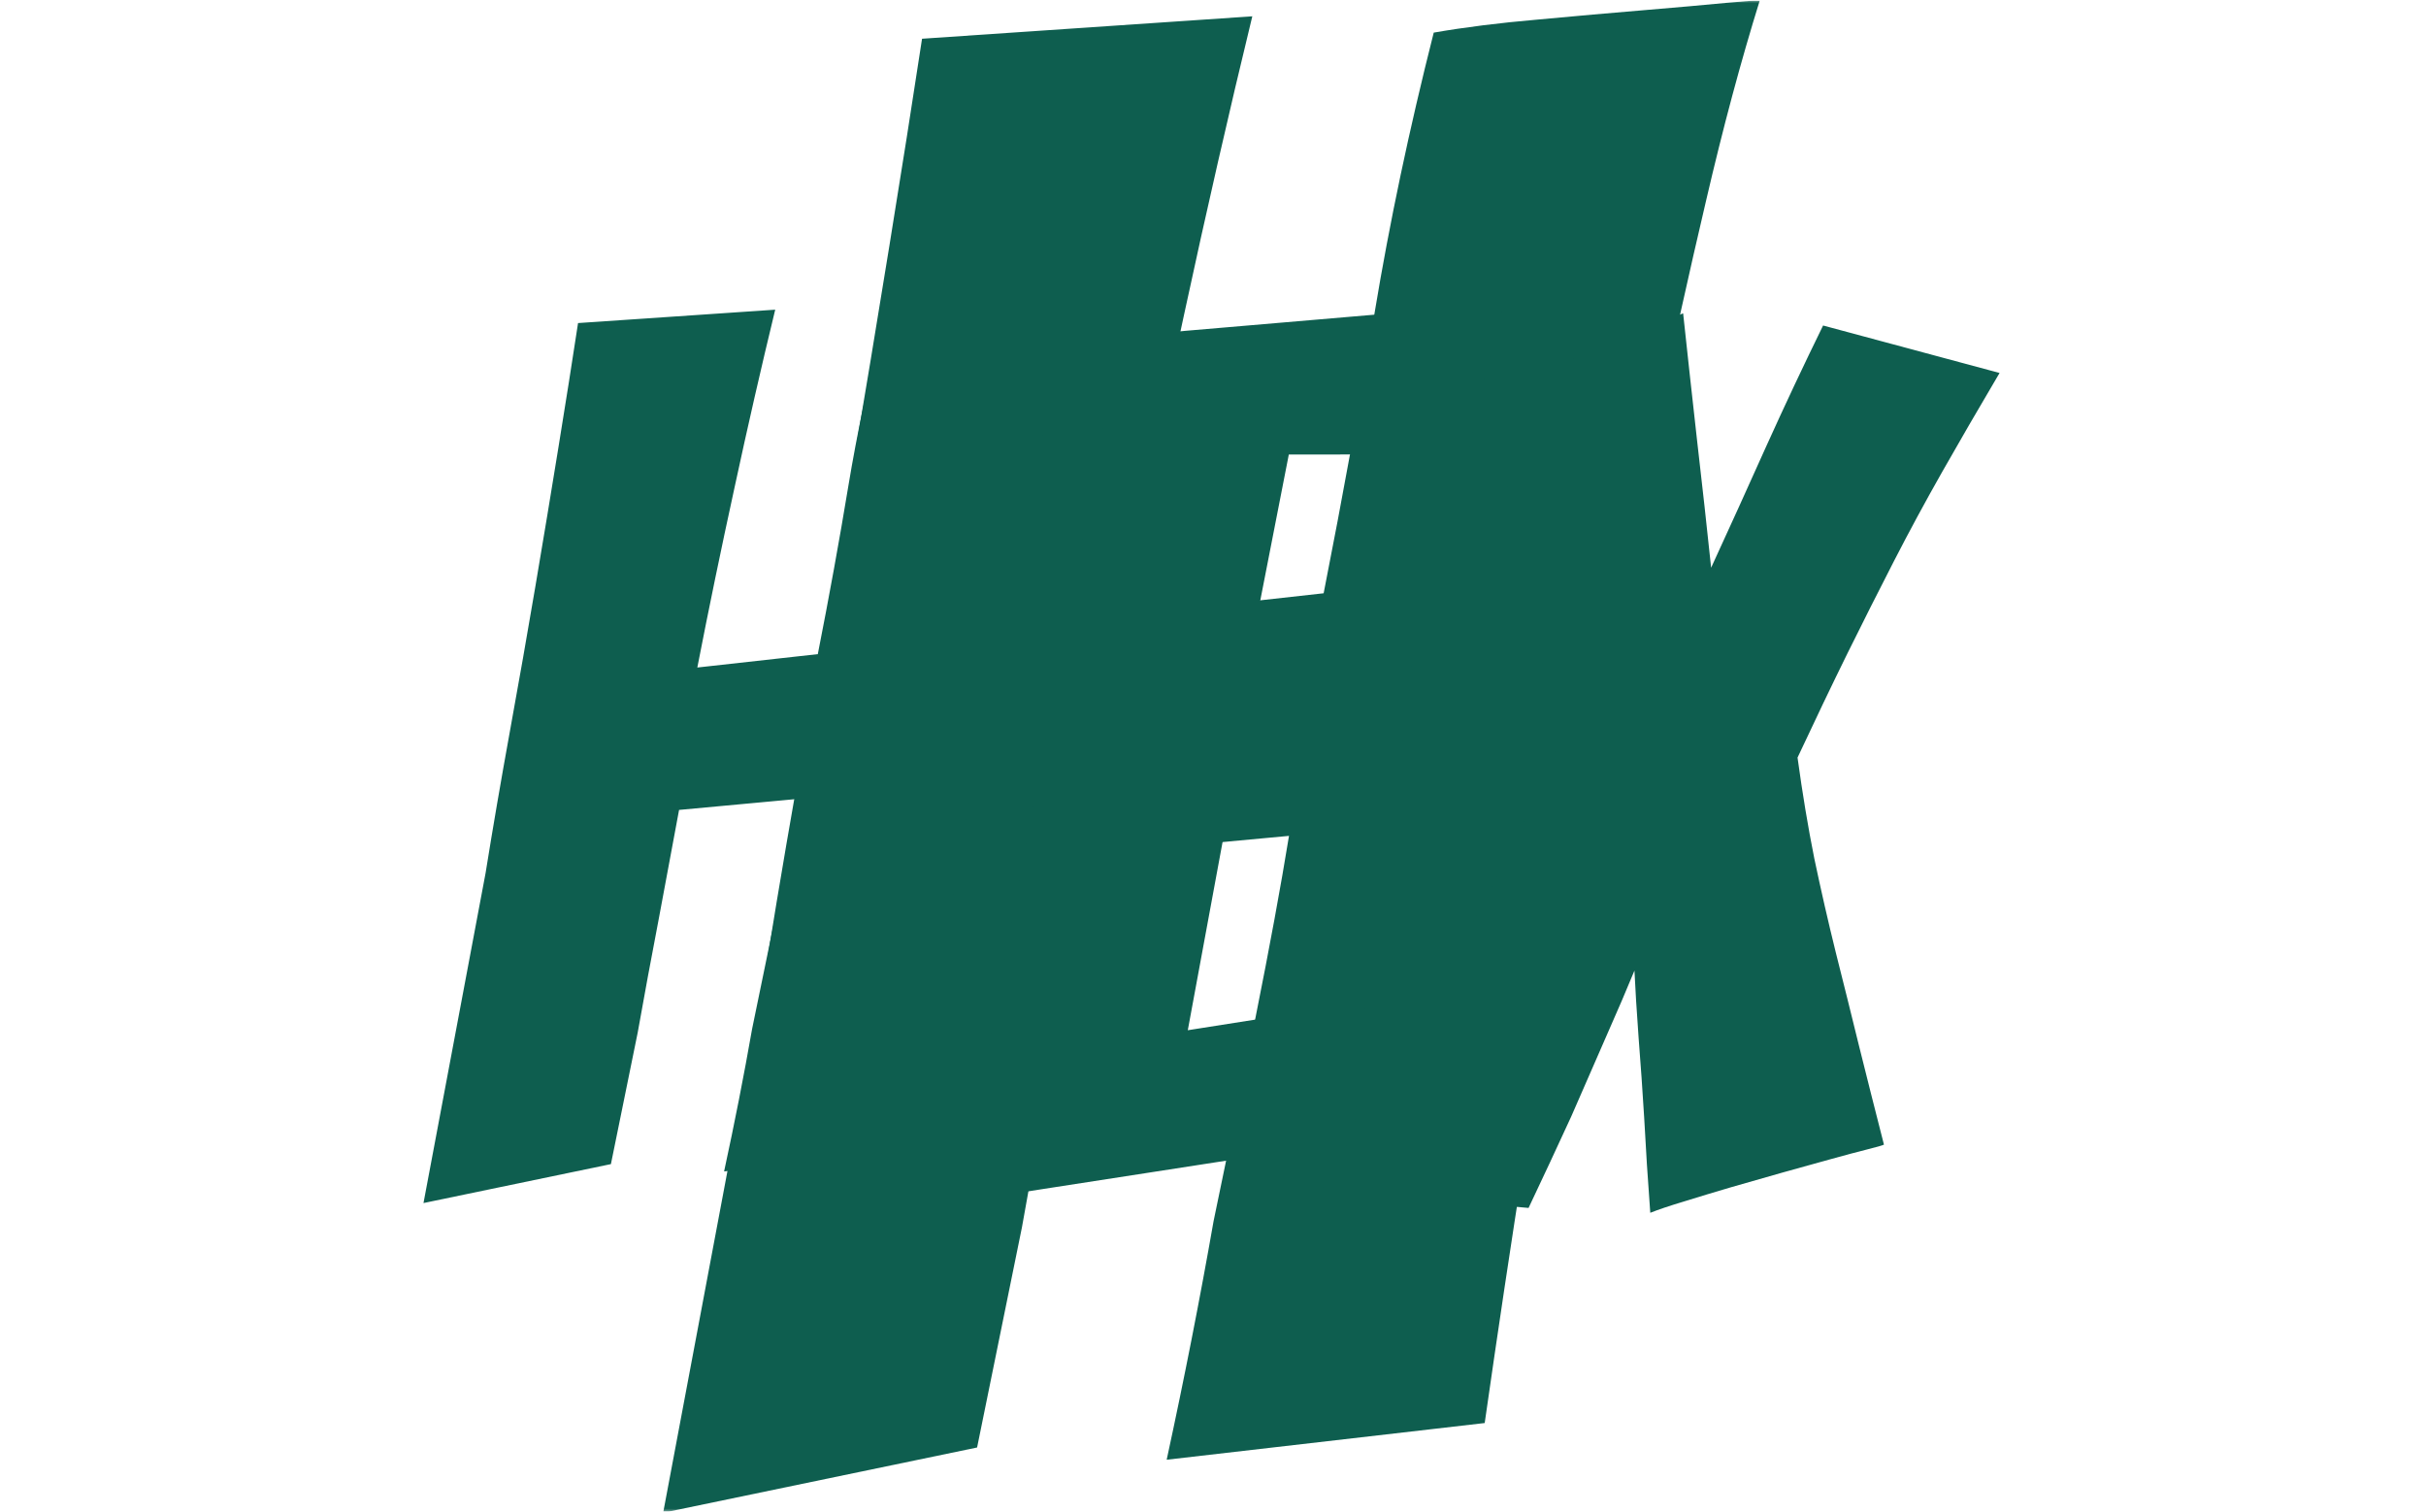 <svg xmlns="http://www.w3.org/2000/svg" version="1.1" xmlns:xlink="http://www.w3.org/1999/xlink" xmlns:svgjs="http://svgjs.dev/svgjs" width="1000" height="623" viewBox="0 0 1000 623"><g transform="matrix(1,0,0,1,-0.606,0.252)"><svg viewBox="0 0 396 247" data-background-color="#d2d6dc" preserveAspectRatio="xMidYMid meet" height="623" width="1000" xmlns="http://www.w3.org/2000/svg" xmlns:xlink="http://www.w3.org/1999/xlink"><g id="tight-bounds" transform="matrix(1,0,0,1,0.24,-0.1)"><svg viewBox="0 0 395.52 247.2" height="247.2" width="395.52"><g><svg></svg></g><g><svg viewBox="0 0 395.52 247.2" height="247.2" width="395.52"><g mask="url(&quot;#609e479e-f3a2-488e-a38d-df4f1a06f750&quot;)"><g><path xmlns="http://www.w3.org/2000/svg" d="M159.447 236.539l-51.305 10.661c5.775-30.65 11.438-60.745 16.991-90.285v0c1.999-12.438 4.22-25.386 6.663-38.845 2.443-13.415 4.775-26.674 6.996-39.779 2.221-13.104 4.331-25.831 6.33-38.179 1.999-12.304 3.776-23.565 5.33-33.782v0l53.971-3.665c-3.776 15.547-7.485 31.761-11.127 48.641-3.687 16.88-7.085 33.315-10.195 49.306v0l32.982-3.664c3.109-15.769 5.886-31.05 8.329-45.842 2.443-14.748 5.664-30.006 9.662-45.776v0c5.108-0.888 10.772-1.599 16.991-2.132 6.219-0.577 11.994-1.088 17.324-1.532 5.33-0.444 9.839-0.844 13.526-1.2 3.642-0.311 5.464-0.466 5.463-0.466v0c-3.109 9.995-6.041 20.922-8.795 32.782-2.798 11.905-5.53 24.231-8.195 36.98-2.665 12.793-5.219 25.742-7.663 38.846-2.443 13.104-4.664 25.542-6.663 37.313v0c-4.886 28.207-9.439 57.08-13.659 86.62v0l-51.972 5.997c2.887-13.326 5.442-26.319 7.662-38.979v0c2.221-10.661 4.509-21.766 6.863-33.315 2.31-11.549 4.131-21.433 5.464-29.651v0l-32.316 2.998c-1.555 8.44-3.376 18.212-5.464 29.318-2.132 11.105-4.087 21.655-5.863 31.65v0c-2.443 11.994-4.886 23.987-7.33 35.98z" fill="#0e5e4f" fill-rule="nonzero" stroke="none" stroke-width="1" stroke-linecap="butt" stroke-linejoin="miter" stroke-miterlimit="10" stroke-dasharray="" stroke-dashoffset="0" font-family="none" font-weight="none" font-size="none" text-anchor="none" style="mix-blend-mode: normal" data-fill-palette-color="tertiary"></path></g></g><g transform="matrix(1,0,0,1,55.765,37.08)"><svg viewBox="0 0 283.989 173.04" height="173.04" width="283.989"><g><svg viewBox="0 0 283.989 173.04" height="173.04" width="283.989"><g><svg viewBox="0 0 283.989 173.04" height="173.04" width="283.989"><g><svg viewBox="0 0 283.989 173.04" height="173.04" width="283.989"><g id="textblocktransform"><svg viewBox="0 0 283.989 173.04" height="173.04" width="283.989" id="textblock"><g><svg viewBox="0 0 283.989 173.04" height="173.04" width="283.989"><g transform="matrix(1,0,0,1,0,0)"><svg width="283.989" viewBox="-2.55 -40 70.75 43.5" height="173.04" data-palette-color="#0e5e4f"><path d="M8.15-1.5L0.45 0.1Q1.75-6.8 3-13.45L3-13.45Q3.45-16.25 4-19.28 4.55-22.3 5.05-25.25 5.55-28.2 6-30.98 6.45-33.75 6.8-36.05L6.8-36.05 14.9-36.6Q14.05-33.1 13.23-29.3 12.4-25.5 11.7-21.9L11.7-21.9 16.65-22.45Q17.35-26 17.9-29.33 18.45-32.65 19.35-36.2L19.35-36.2Q20.5-36.4 21.9-36.52 23.3-36.65 24.5-36.75 25.7-36.85 26.53-36.93 27.35-37 27.35-37L27.35-37Q26.65-34.75 26.03-32.08 25.4-29.4 24.8-26.53 24.2-23.65 23.65-20.7 23.1-17.75 22.65-15.1L22.65-15.1Q21.55-8.75 20.6-2.1L20.6-2.1 12.8-1.2Q13.45-4.2 13.95-7.05L13.95-7.05Q14.45-9.45 14.98-12.05 15.5-14.65 15.8-16.5L15.8-16.5 10.95-16.05Q10.6-14.15 10.13-11.65 9.65-9.15 9.25-6.9L9.25-6.9Q8.7-4.2 8.15-1.5L8.15-1.5ZM38.65-2.45L22.5 0.05 29.05-35.5 44.85-36.85Q44.5-35.75 44.25-34.6L44.25-34.6Q44-33.65 43.77-32.63 43.55-31.6 43.4-30.8L43.4-30.8Q42.9-30.75 41.97-30.73 41.05-30.7 40-30.68 38.95-30.65 37.87-30.65 36.8-30.65 36-30.65L36-30.65 34.25-21.7Q35.8-21.8 37.15-21.85L37.15-21.85Q38.25-21.9 39.4-21.9 40.55-21.9 41.1-21.95L41.1-21.95Q40.9-20.55 40.72-19.2 40.55-17.85 40.3-16.45L40.3-16.45Q39.8-16.4 38.67-16.38 37.55-16.35 36.4-16.3L36.4-16.3Q35.1-16.25 33.55-16.2L33.55-16.2 31.85-7 39.15-8.15 38.65-2.45ZM60.45-2.3Q60.35-2.25 59.75-2.1 59.15-1.95 58.25-1.7 57.34-1.45 56.27-1.15 55.2-0.85 54.17-0.55 53.15-0.25 52.25 0.03 51.35 0.3 50.85 0.5L50.85 0.5Q50.7-1.5 50.6-3.4L50.6-3.4Q50.5-5.05 50.37-6.7 50.25-8.35 50.2-9.45L50.2-9.45Q49.75-8.35 49.02-6.7 48.3-5.05 47.6-3.45L47.6-3.45Q46.75-1.6 45.85 0.3L45.85 0.3 37.35-0.45Q39.85-4.9 42.35-9.25 44.85-13.6 46.95-18.35L46.95-18.35Q46.65-20.6 46.37-22.35 46.1-24.1 45.75-25.8 45.4-27.5 45-29.23 44.6-30.95 44.2-33.15L44.2-33.15 52.2-36.45Q52.45-34.1 52.77-31.25 53.1-28.4 53.35-26L53.35-26Q54.5-28.5 55.62-31 56.75-33.5 57.95-35.95L57.95-35.95 65.2-34Q63.9-31.8 62.85-29.95 61.8-28.1 60.85-26.25 59.9-24.4 58.95-22.48 58-20.55 56.9-18.2L56.9-18.2Q57.2-16 57.59-14.05 58-12.1 58.47-10.2 58.95-8.3 59.42-6.38 59.9-4.45 60.45-2.3L60.45-2.3Z" opacity="1" transform="matrix(1,0,0,1,0,0)" fill="#0e5e4f" class="undefined-text-0" data-fill-palette-color="primary" id="text-0"></path></svg></g></svg></g></svg></g></svg></g></svg></g></svg></g></svg></g></svg></g><defs><mask id="609e479e-f3a2-488e-a38d-df4f1a06f750"><rect width="395.52" height="247.2" fill="white"></rect><g transform="matrix(1,0,0,1,55.765,37.08)" id="clone"><svg viewBox="0 0 283.989 173.04" height="173.04" width="283.989"><g><svg viewBox="0 0 283.989 173.04" height="173.04" width="283.989"><g><svg viewBox="0 0 283.989 173.04" height="173.04" width="283.989"><g><svg viewBox="0 0 283.989 173.04" height="173.04" width="283.989"><g id="SvgjsG1114"><svg viewBox="0 0 283.989 173.04" height="173.04" width="283.989" id="SvgjsSvg1113"><g><svg viewBox="0 0 283.989 173.04" height="173.04" width="283.989"><g transform="matrix(1,0,0,1,0,0)"><svg width="283.989" viewBox="-2.55 -40 70.75 43.5" height="173.04" data-palette-color="#0e5e4f"><path d="M8.15-1.5L0.45 0.1Q1.75-6.8 3-13.45L3-13.45Q3.45-16.25 4-19.28 4.55-22.3 5.05-25.25 5.55-28.2 6-30.98 6.45-33.75 6.8-36.05L6.8-36.05 14.9-36.6Q14.05-33.1 13.23-29.3 12.4-25.5 11.7-21.9L11.7-21.9 16.65-22.45Q17.35-26 17.9-29.33 18.45-32.65 19.35-36.2L19.35-36.2Q20.5-36.4 21.9-36.52 23.3-36.65 24.5-36.75 25.7-36.85 26.53-36.93 27.35-37 27.35-37L27.35-37Q26.65-34.75 26.03-32.08 25.4-29.4 24.8-26.53 24.2-23.65 23.65-20.7 23.1-17.75 22.65-15.1L22.65-15.1Q21.55-8.75 20.6-2.1L20.6-2.1 12.8-1.2Q13.45-4.2 13.95-7.05L13.95-7.05Q14.45-9.45 14.98-12.05 15.5-14.65 15.8-16.5L15.8-16.5 10.95-16.05Q10.6-14.15 10.13-11.65 9.65-9.15 9.25-6.9L9.25-6.9Q8.7-4.2 8.15-1.5L8.15-1.5ZM38.65-2.45L22.5 0.05 29.05-35.5 44.85-36.85Q44.5-35.75 44.25-34.6L44.25-34.6Q44-33.65 43.77-32.63 43.55-31.6 43.4-30.8L43.4-30.8Q42.9-30.75 41.97-30.73 41.05-30.7 40-30.68 38.95-30.65 37.87-30.65 36.8-30.65 36-30.65L36-30.65 34.25-21.7Q35.8-21.8 37.15-21.85L37.15-21.85Q38.25-21.9 39.4-21.9 40.55-21.9 41.1-21.95L41.1-21.95Q40.9-20.55 40.72-19.2 40.55-17.85 40.3-16.45L40.3-16.45Q39.8-16.4 38.67-16.38 37.55-16.35 36.4-16.3L36.4-16.3Q35.1-16.25 33.55-16.2L33.55-16.2 31.85-7 39.15-8.15 38.65-2.45ZM60.45-2.3Q60.35-2.25 59.75-2.1 59.15-1.95 58.25-1.7 57.34-1.45 56.27-1.15 55.2-0.85 54.17-0.55 53.15-0.25 52.25 0.03 51.35 0.3 50.85 0.5L50.85 0.5Q50.7-1.5 50.6-3.4L50.6-3.4Q50.5-5.05 50.37-6.7 50.25-8.35 50.2-9.45L50.2-9.45Q49.75-8.35 49.02-6.7 48.3-5.05 47.6-3.45L47.6-3.45Q46.75-1.6 45.85 0.3L45.85 0.3 37.35-0.45Q39.85-4.9 42.35-9.25 44.85-13.6 46.95-18.35L46.95-18.35Q46.65-20.6 46.37-22.35 46.1-24.1 45.75-25.8 45.4-27.5 45-29.23 44.6-30.95 44.2-33.15L44.2-33.15 52.2-36.45Q52.45-34.1 52.77-31.25 53.1-28.4 53.35-26L53.35-26Q54.5-28.5 55.62-31 56.75-33.5 57.95-35.95L57.95-35.95 65.2-34Q63.9-31.8 62.85-29.95 61.8-28.1 60.85-26.25 59.9-24.4 58.95-22.48 58-20.55 56.9-18.2L56.9-18.2Q57.2-16 57.59-14.05 58-12.1 58.47-10.2 58.95-8.3 59.42-6.38 59.9-4.45 60.45-2.3L60.45-2.3Z" opacity="1" transform="matrix(1,0,0,1,0,0)" fill="#0e5e4f" class="undefined-text-0" data-fill-palette-color="primary" id="SvgjsPath1112" stroke-width="5" stroke="black" stroke-linejoin="round"></path></svg></g></svg></g></svg></g></svg></g></svg></g></svg></g></svg></g></mask></defs></svg><rect width="395.52" height="247.2" fill="none" stroke="none" visibility="hidden"></rect></g></svg></g></svg>
